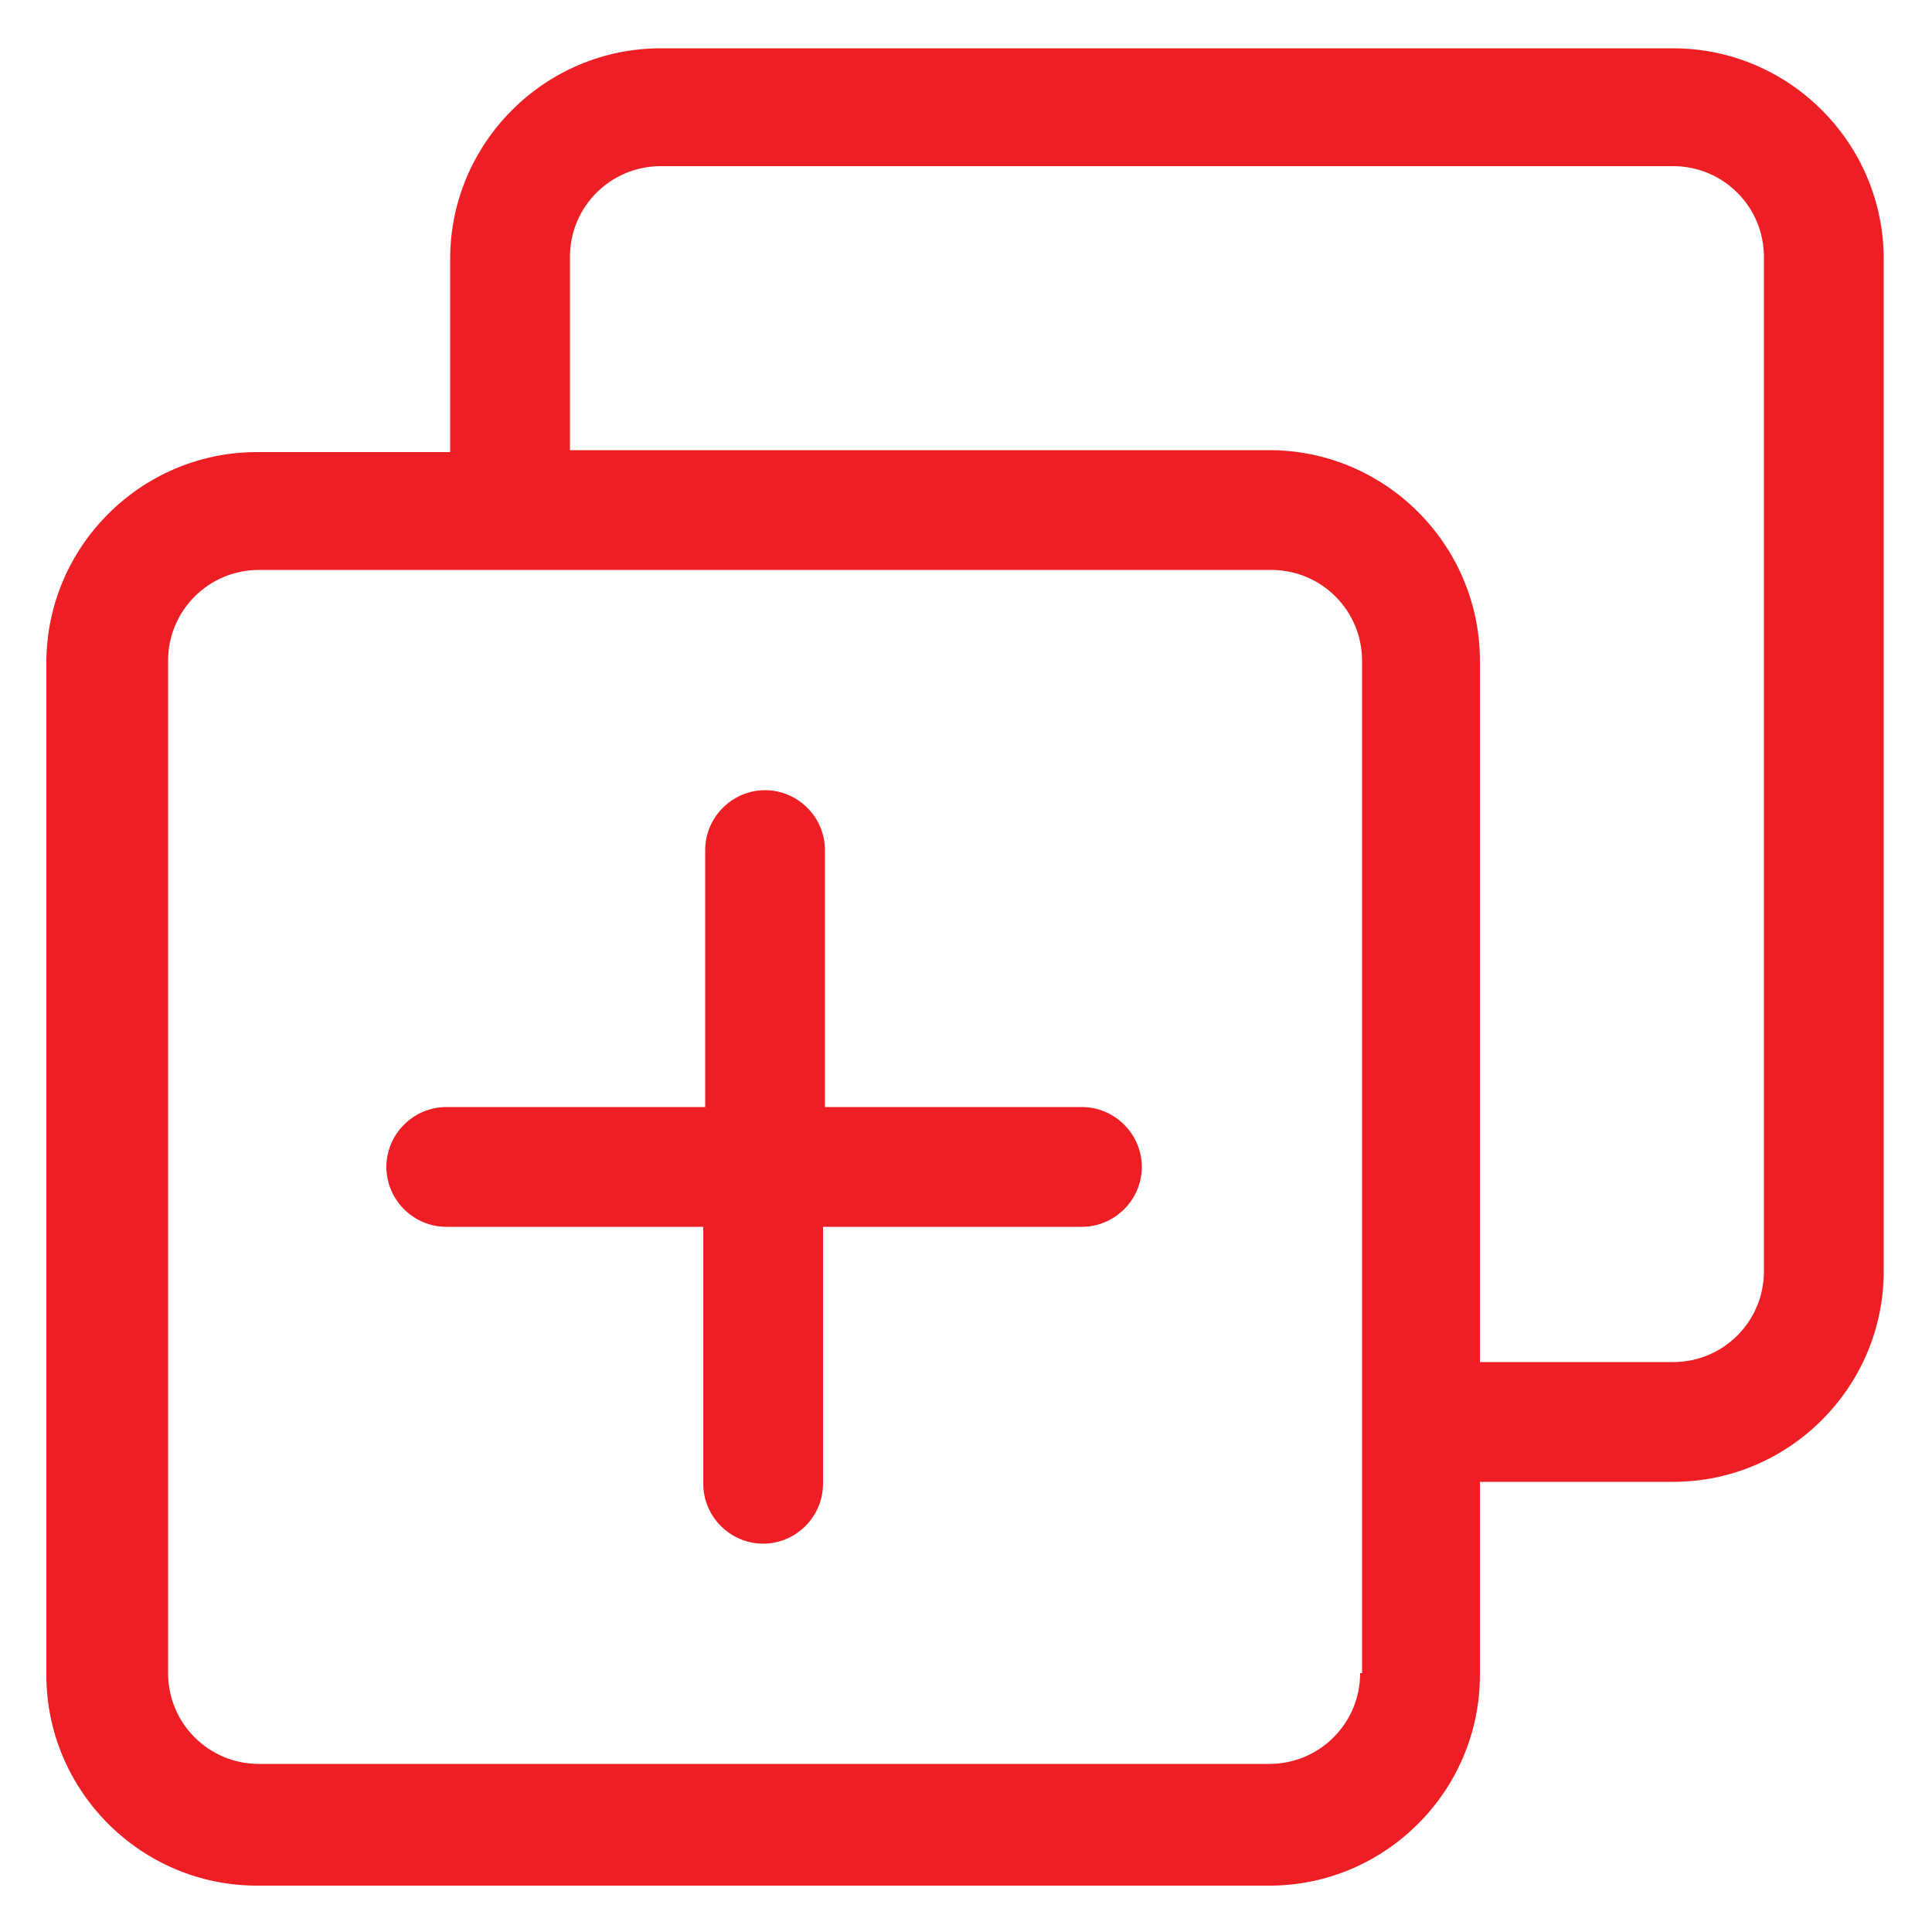 <svg height='100px' width='100px'  fill="#ED1F24" xmlns:x="http://ns.adobe.com/Extensibility/1.0/" xmlns:i="http://ns.adobe.com/AdobeIllustrator/10.0/" xmlns:graph="http://ns.adobe.com/Graphs/1.0/" xmlns="http://www.w3.org/2000/svg" xmlns:xlink="http://www.w3.org/1999/xlink" version="1.1" x="0px" y="0px" viewBox="0 0 100 100" style="enable-background:new 0 0 100 100;" xml:space="preserve"><g><g i:extraneous="self"><g><path d="M86.6,2.5H34.2c-6,0-10.9,4.9-10.9,10.9v10h-10c-6,0-10.9,4.9-10.9,10.9v52.4c0,6,4.9,10.9,10.9,10.9h52.4     c6,0,10.9-4.9,10.9-10.9v-10h10c6,0,10.9-4.9,10.9-10.9V13.4C97.5,7.4,92.6,2.5,86.6,2.5z M70.4,86.6c0,2.6-2.1,4.7-4.7,4.7H13.4     c-2.6,0-4.7-2.1-4.7-4.7V34.2c0-2.6,2.1-4.7,4.7-4.7h52.4c2.6,0,4.7,2.1,4.7,4.7V86.6z M91.3,65.8c0,2.6-2.1,4.7-4.7,4.7h-10     V34.2c0-6-4.9-10.9-10.9-10.9H29.5v-10c0-2.6,2.1-4.7,4.7-4.7h52.4c2.6,0,4.7,2.1,4.7,4.7V65.8z"></path><path d="M56,57.3H42.7V44c0-1.7-1.4-3.1-3.1-3.1s-3.1,1.4-3.1,3.1v13.3H23.1c-1.7,0-3.1,1.4-3.1,3.1s1.4,3.1,3.1,3.1h13.3v13.3     c0,1.7,1.4,3.1,3.1,3.1s3.1-1.4,3.1-3.1V63.5H56c1.7,0,3.1-1.4,3.1-3.1S57.7,57.3,56,57.3z"></path></g></g></g></svg>